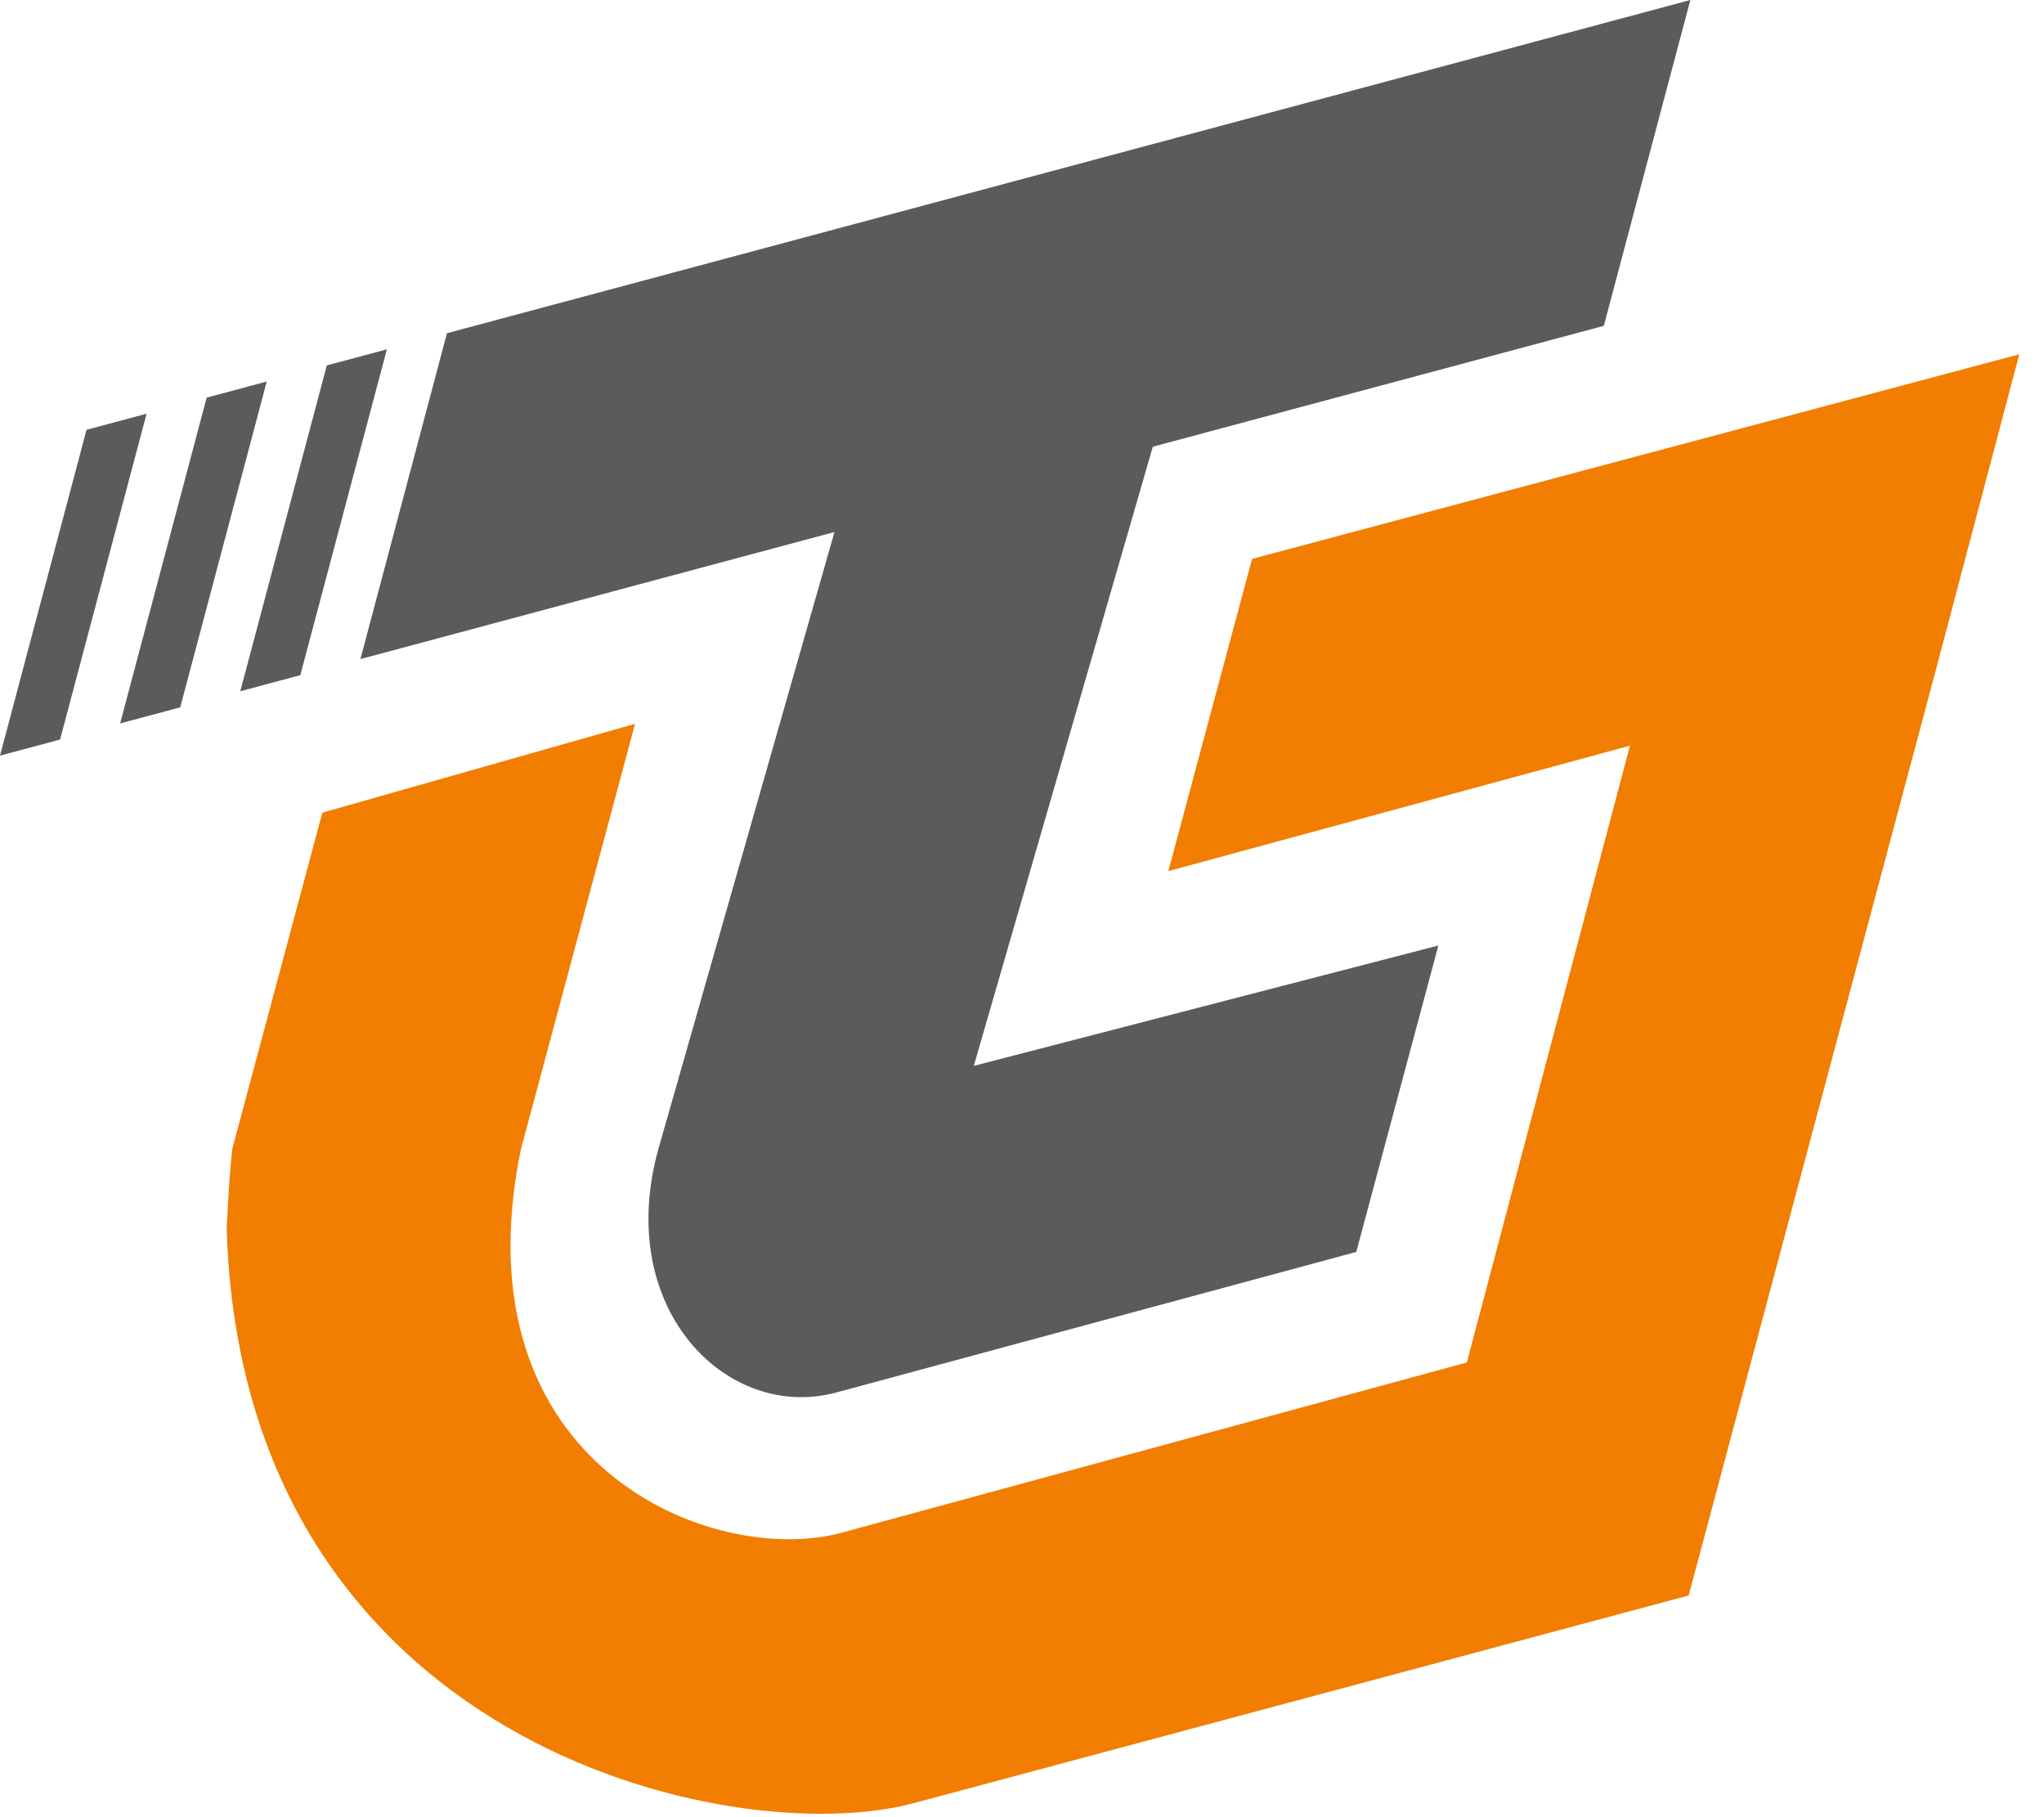 <svg width="54" height="48" viewBox="0 0 54 48" fill="none" xmlns="http://www.w3.org/2000/svg">
<path d="M44.657 0L11.808 8.802L9.522 17.409L42.371 8.607L44.657 0Z" fill="#5B5B5B"/>
<path d="M7.047 10.078L5.46 10.503L3.174 19.109L4.761 18.684L7.047 10.078Z" fill="#5B5B5B"/>
<path d="M3.873 10.928L2.286 11.353L0 19.96L1.587 19.535L3.873 10.928Z" fill="#5B5B5B"/>
<path d="M10.221 9.227L8.634 9.652L6.348 18.259L7.934 17.834L10.221 9.227Z" fill="#5B5B5B"/>
<path d="M53.347 9.358L33.078 14.763L30.866 23.01L43.061 19.697L38.752 35.989L22.228 40.488C18.809 41.404 12.056 38.706 13.757 30.377C14.97 25.863 15.608 23.483 16.777 19.119L16.778 19.119L8.516 21.466L6.135 30.353C6.037 31.268 5.989 32.459 5.989 32.459C6.394 46.046 19.303 48.926 24.141 47.629L44.613 42.144L51.142 17.701L53.347 9.358Z" fill="#F17E01"/>
<path d="M35.831 33.069L22.086 36.784C19.229 37.549 16.231 34.611 17.385 30.38L22.069 13.97L30.48 11.716L25.727 28.154L38 24.975L35.831 33.069Z" fill="#5B5B5B"/>
</svg>
